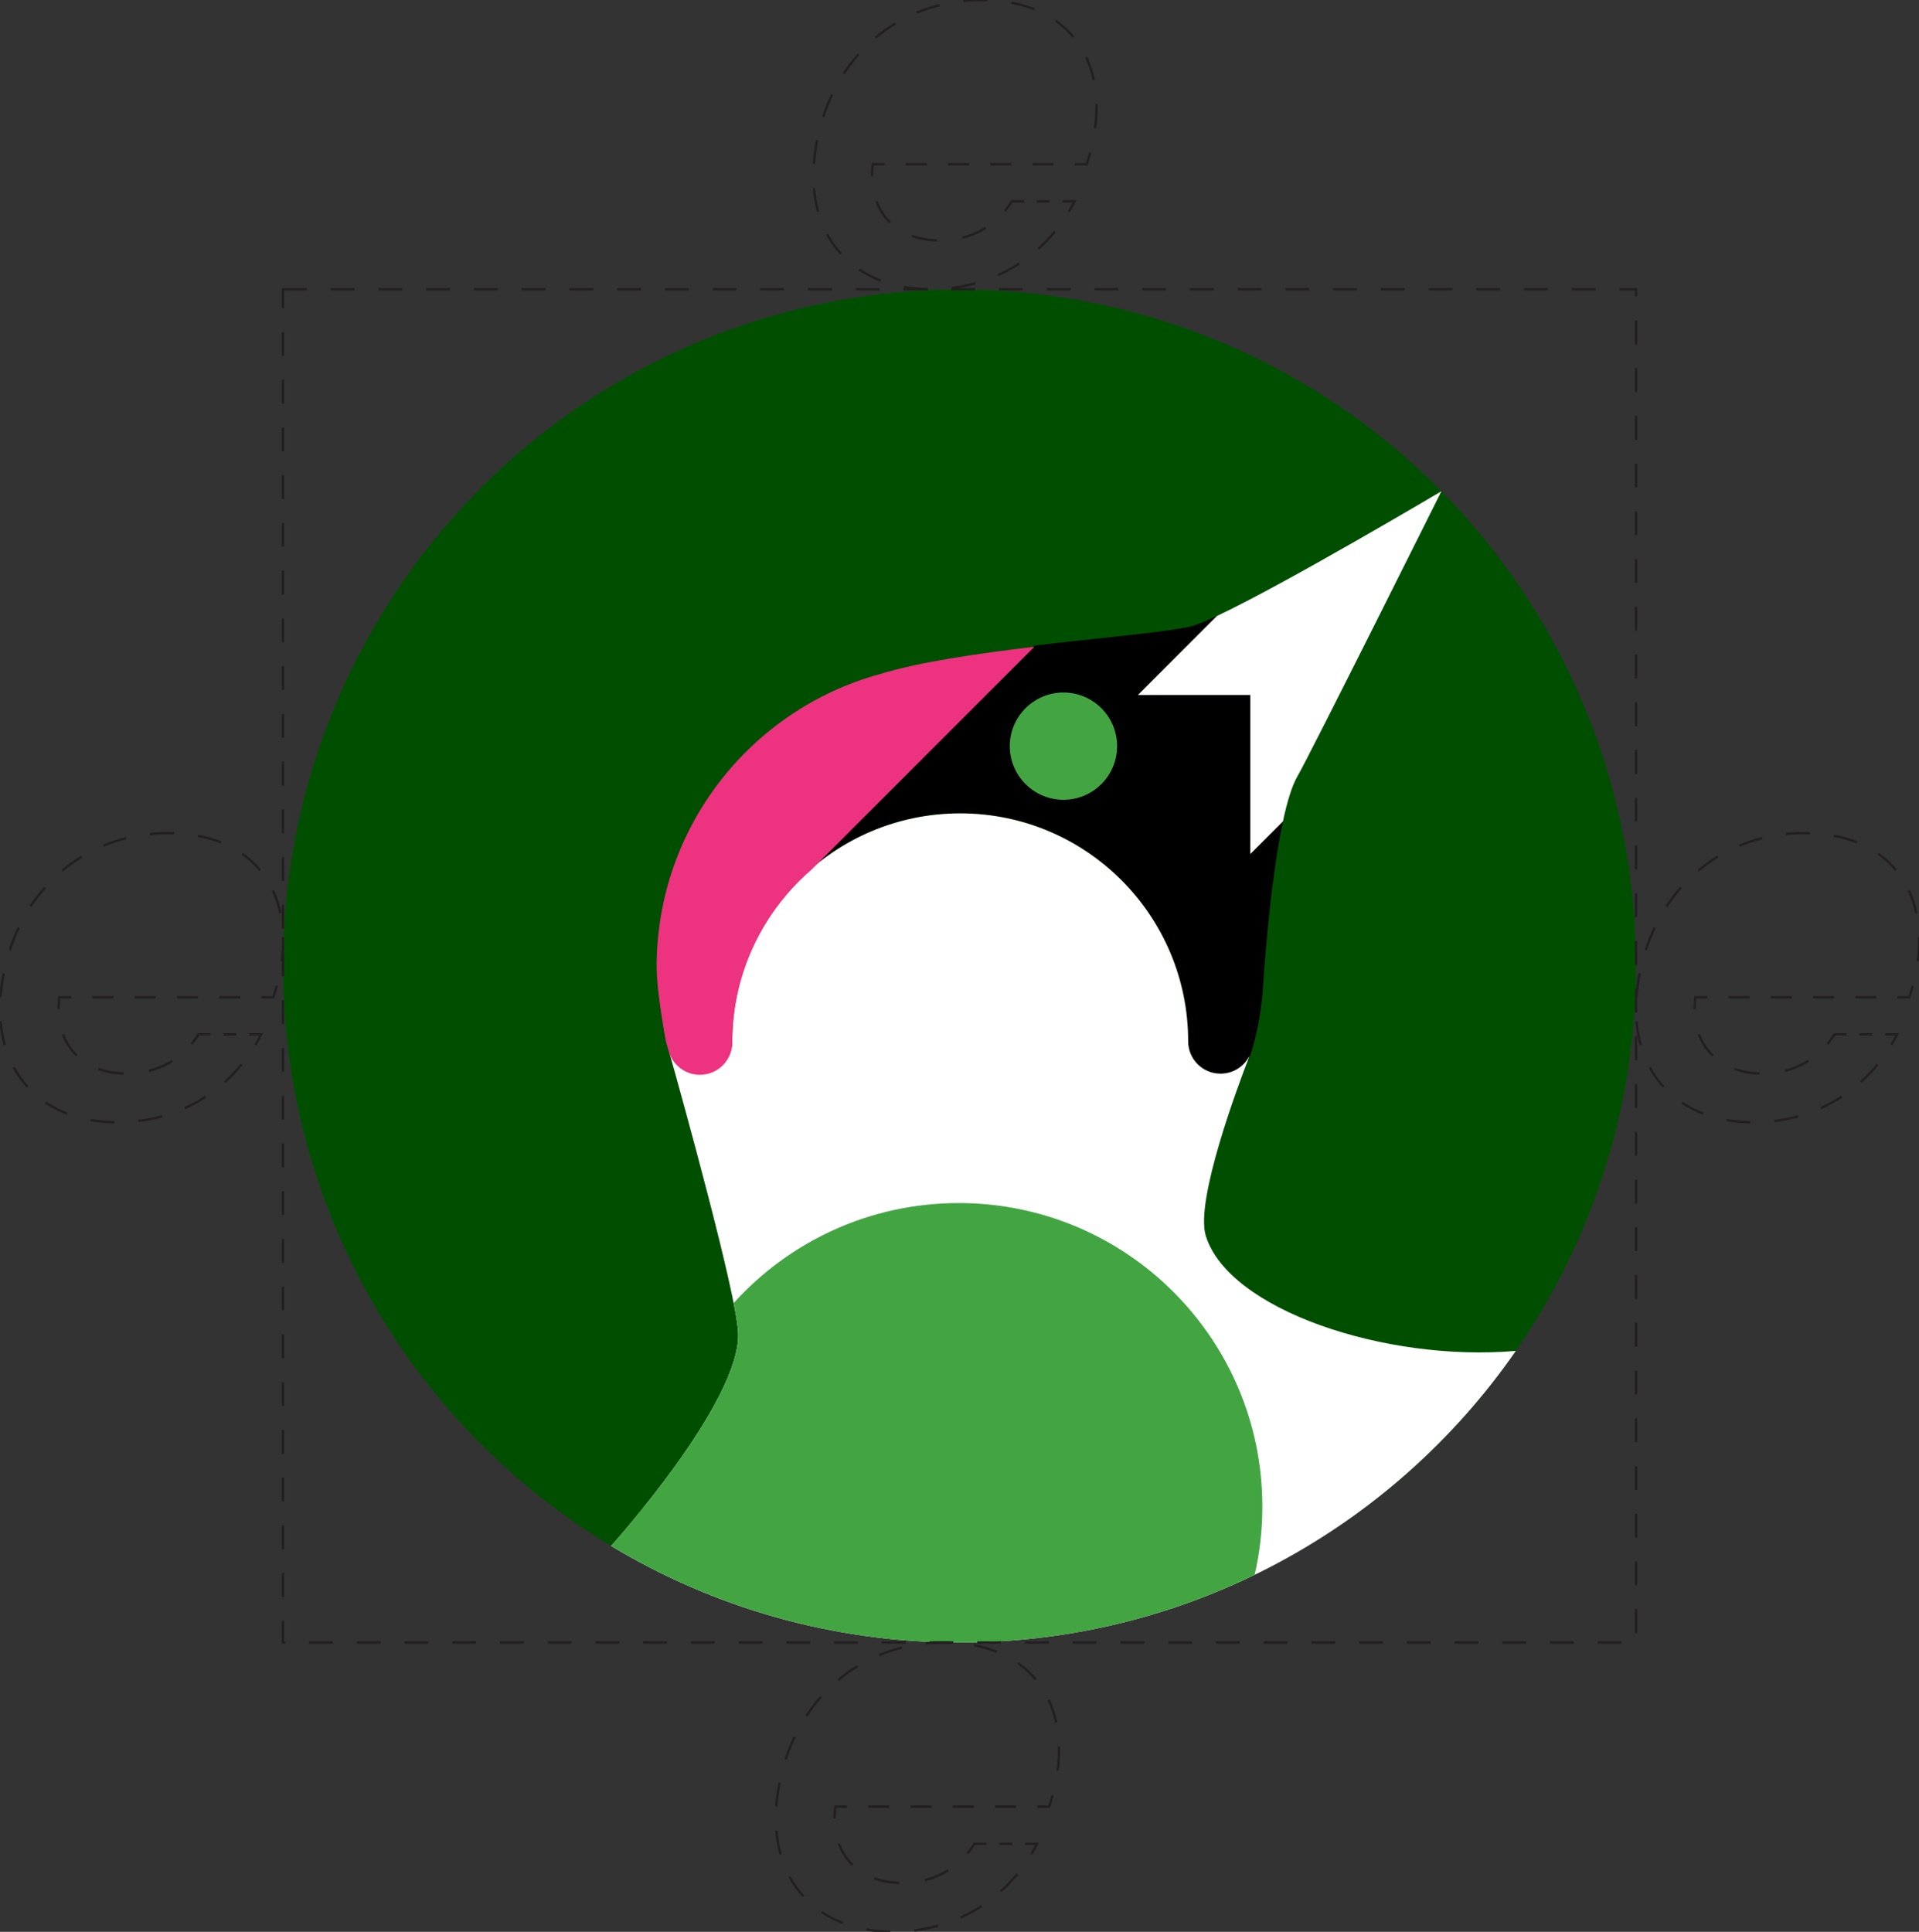 <?xml version="1.0" encoding="UTF-8"?><svg id="Layer_1" xmlns="http://www.w3.org/2000/svg" viewBox="0 0 804.08 809.48"><rect x="0" y="0" width="804.08" height="809.48" fill="#333333" stroke="none"/><defs><style>.cls-1{stroke-dasharray:0 0 10.1 10.1;}.cls-1,.cls-2,.cls-3,.cls-4,.cls-5,.cls-6{fill:none;stroke:#231f20;stroke-miterlimit:10;}.cls-7{fill:#004f00;}.cls-8{fill:#ed337f;}.cls-9{fill:#fff;}.cls-10{fill:#42a542;}.cls-2{stroke-dasharray:0 0 8.85 8.85;}.cls-3{stroke-dasharray:0 0 10.73 10.73;}.cls-4{stroke-dasharray:0 0 10 10;}.cls-5{stroke-dasharray:0 0 5.4 5.4;}</style></defs><circle class="cls-7" cx="402.04" cy="404.77" r="283.46"/><path d="M523.89,442.26c3.05-9.42,4.77-19.39,5.41-29.64h0s2.5-41.45,8.29-68.51l-13.68,13.68v-66.64s-47.06,0-47.06,0l33.12-33.12c-5.03,2.37-8.97,3.99-11.28,4.51-10.85,2.44-37.37,4.67-65.17,7.95l-90.93,91.31c16.37-13.15,37.15-21.03,59.78-21.03,52.75,0,95.51,42.76,95.51,95.51,0,7.49,6.07,13.56,13.56,13.56,5.18,0,10.82-2.57,12.44-7.58Z"/><circle class="cls-10" cx="445.6" cy="312.65" r="22.48"/><path class="cls-9" d="M280.27,440.37h.03c1.71,5.52,6.87,9.53,12.96,9.53,7.49,0,13.56-6.07,13.56-13.56,0-52.75,42.76-95.51,95.51-95.51s95.51,42.76,95.51,95.51c0,7.49,6.07,13.56,13.56,13.56,5.18,0,9.68-2.9,11.97-7.17l.08,.05c-4.68,12.06-22.78,60.32-18.21,75.07,9.6,30.97,75.19,52.93,129.91,48.21-51.17,73.81-136.49,122.17-233.11,122.17-53.4,0-103.34-14.77-145.98-40.44,.21-.23,54.44-60.45,53.23-89.28-.69-16.41-23.47-98.4-29.02-118.14Z"/><path class="cls-8" d="M279.08,436.6s-3.93-20.63-3.93-31.47c0-58.57,39.6-107.89,93.49-122.66,16.62-5.09,41.15-8.65,64.77-11.44l-.07,.05-93.52,93.52c-3.46,3-6.7,6.24-9.7,9.7h0s0,0,0,0c-14.51,16.75-23.29,38.6-23.29,62.51,0,7.49-6.07,13.56-13.56,13.56-6.09,0-11.25-4.02-12.96-9.55l-1.22-4.22Z"/><path class="cls-10" d="M416.05,687.89c.2,0,.39-.02,.59-.03,38.95-1.98,75.82-11.82,109.07-27.96,2.11-9.2,3.23-18.77,3.23-28.61,0-70.24-56.94-127.18-127.18-127.18-37.43,0-71.08,16.17-94.35,41.9,.39,1.98,.73,3.81,1.01,5.46,.02,.1,.04,.21,.05,.31,.08,.5,.16,.99,.23,1.45,.02,.11,.03,.21,.05,.31,.06,.37,.11,.73,.16,1.08,.02,.12,.03,.23,.05,.35,.06,.42,.11,.82,.15,1.2,0,.06,.01,.11,.02,.17,.04,.33,.07,.64,.09,.94,0,.09,.02,.19,.02,.28,.03,.34,.05,.66,.06,.95,.02,.5,.02,1.02,0,1.55,0,.17-.02,.34-.02,.51-.02,.36-.04,.73-.07,1.1-.02,.2-.04,.4-.06,.6-.04,.36-.08,.72-.13,1.09-.03,.2-.05,.4-.08,.6-.06,.41-.14,.82-.22,1.24-.03,.16-.06,.32-.09,.48-.12,.58-.25,1.16-.39,1.76-.03,.11-.06,.23-.09,.35-.12,.48-.25,.97-.39,1.46-.06,.21-.12,.42-.19,.64-.12,.41-.24,.81-.38,1.23-.07,.23-.15,.46-.23,.69-.14,.41-.28,.83-.43,1.25-.08,.22-.15,.44-.23,.66-.18,.5-.38,1.01-.58,1.52-.05,.13-.1,.27-.15,.4-.25,.64-.52,1.29-.8,1.95-.08,.18-.16,.36-.23,.54-.21,.48-.42,.96-.63,1.45-.11,.24-.22,.48-.33,.71-.2,.44-.41,.88-.61,1.32-.12,.24-.23,.49-.35,.73-.22,.47-.45,.93-.69,1.4-.11,.21-.21,.42-.32,.63-.33,.66-.67,1.32-1.02,1.99,0,.02-.02,.03-.03,.05-.36,.69-.73,1.38-1.11,2.07-.11,.2-.22,.4-.33,.6-.27,.49-.55,.99-.82,1.48-.14,.24-.27,.48-.41,.72-.27,.47-.54,.94-.81,1.41-.14,.23-.27,.47-.41,.7-.31,.53-.62,1.05-.94,1.58-.1,.17-.2,.33-.3,.5-.43,.71-.86,1.41-1.3,2.12-.04,.06-.08,.12-.11,.18-.39,.64-.79,1.27-1.2,1.91-.13,.2-.26,.41-.39,.61-.32,.5-.64,1-.96,1.5-.14,.22-.29,.44-.43,.66-.33,.51-.66,1.01-1,1.51-.13,.19-.25,.38-.38,.57-.41,.62-.82,1.23-1.24,1.85-.05,.07-.09,.14-.14,.21-.48,.71-.97,1.42-1.45,2.12-.05,.08-.11,.16-.16,.23-.42,.61-.84,1.21-1.26,1.81-.12,.16-.23,.33-.35,.49-.37,.52-.74,1.05-1.11,1.57-.12,.17-.24,.34-.36,.5-.4,.55-.79,1.11-1.19,1.66-.08,.11-.16,.22-.23,.32-.99,1.36-1.97,2.7-2.95,4.01-.04,.06-.09,.11-.13,.17-.44,.59-.88,1.17-1.32,1.75-.08,.1-.16,.21-.24,.31-.42,.55-.83,1.09-1.24,1.63-.07,.09-.13,.17-.2,.26-.47,.61-.93,1.22-1.4,1.81h0c-10.13,13.09-18.57,22.46-18.65,22.55,11.37,6.85,23.27,12.91,35.61,18.13,.18,.08,.37,.16,.55,.23,1.04,.44,2.09,.87,3.13,1.3,.23,.09,.46,.19,.7,.28,1.05,.43,2.11,.85,3.17,1.26,.14,.05,.27,.1,.41,.16,3.51,1.36,7.05,2.66,10.63,3.88,.08,.03,.16,.05,.24,.08,1.01,.35,2.03,.68,3.05,1.02,.35,.11,.69,.23,1.04,.34,.95,.31,1.91,.61,2.86,.91,.41,.13,.82,.26,1.23,.38,.94,.29,1.88,.58,2.83,.86,.39,.12,.78,.23,1.17,.34,3.16,.92,6.34,1.79,9.55,2.6,.44,.11,.87,.23,1.31,.33,.85,.21,1.7,.41,2.56,.62,.58,.14,1.16,.28,1.75,.41,.81,.19,1.62,.37,2.44,.55,.63,.14,1.27,.28,1.9,.42,.79,.17,1.58,.34,2.37,.5,.68,.14,1.36,.27,2.05,.41,.75,.15,1.51,.3,2.26,.45,.89,.17,1.78,.33,2.68,.49,1.06,.19,2.13,.38,3.19,.56,.87,.15,1.74,.29,2.61,.43,.67,.11,1.34,.21,2.02,.31,.82,.12,1.64,.25,2.46,.36,.67,.1,1.35,.19,2.03,.28,.84,.11,1.68,.22,2.52,.33,.65,.08,1.3,.16,1.96,.24,.92,.11,1.84,.21,2.76,.31,.57,.06,1.14,.13,1.72,.19,1.42,.15,2.85,.28,4.28,.41,.27,.02,.54,.04,.81,.07,1.29,.11,2.58,.21,3.88,.3,.54,.04,1.07,.07,1.61,.1,1,.06,1.99,.13,2.99,.18,.59,.03,1.18,.06,1.76,.09,.97,.05,1.94,.09,2.92,.13,.58,.02,1.16,.04,1.74,.06,1.04,.03,2.09,.06,3.13,.08,.5,.01,1,.02,1.5,.03,1.54,.02,3.08,.04,4.63,.04,2.22,0,4.43-.03,6.64-.08,.27,0,.55-.01,.82-.02,2.19-.06,4.37-.14,6.54-.25Z"/><path class="cls-9" d="M509.93,258.1c28.92-13.62,94.04-52.26,94.04-52.26,0,0-55.12,110.47-60.33,119.45-2.34,4.02-4.36,10.81-6.08,18.88l-13.68,13.68v-66.64s-47.06,0-47.06,0l33.12-33.12Z"/><g><path class="cls-6" d="M456.79,64.01c-.43,1.56-.91,3.16-1.43,4.79h-5"/><line class="cls-2" x1="441.51" y1="68.8" x2="375.12" y2="68.8"/><path class="cls-6" d="M370.69,68.8h-5c-.2,1.72-.3,3.39-.29,4.99"/><path class="cls-3" d="M367.22,84.31c3.88,10.44,13.65,16.43,26.38,16.43,10.25,0,17.98-3.42,23.75-8.53"/><path class="cls-6" d="M421.08,88.36c1.08-1.28,2.06-2.63,2.97-4.02h5"/><line class="cls-5" x1="434.45" y1="84.35" x2="442.55" y2="84.35"/><path class="cls-6" d="M445.25,84.35h5c-.74,1.48-1.54,2.95-2.4,4.38"/><path class="cls-1" d="M442.05,96.98c-11.64,14.17-29.57,24.21-52.08,24.21-33.65,0-54.53-23.86-47.92-60.7C348.65,23.64,376.55,0,411.27,0s53.04,23.22,47.07,57.3c-.1,.59-.22,1.19-.35,1.79"/></g><g><path class="cls-6" d="M441.07,752.24c-.43,1.56-.91,3.16-1.43,4.79h-5"/><line class="cls-2" x1="425.78" y1="757.03" x2="359.39" y2="757.03"/><path class="cls-6" d="M354.97,757.03h-5c-.2,1.72-.3,3.39-.29,4.99"/><path class="cls-3" d="M351.49,772.55c3.88,10.44,13.65,16.43,26.38,16.43,10.25,0,17.98-3.42,23.75-8.53"/><path class="cls-6" d="M405.36,776.6c1.08-1.28,2.06-2.63,2.97-4.02h5"/><line class="cls-5" x1="418.73" y1="772.58" x2="426.83" y2="772.58"/><path class="cls-6" d="M429.52,772.58h5c-.74,1.48-1.54,2.95-2.4,4.38"/><path class="cls-1" d="M426.32,785.22c-11.64,14.17-29.57,24.21-52.08,24.21-33.65,0-54.53-23.86-47.92-60.7,6.6-36.85,34.5-60.49,69.22-60.49s53.04,23.22,47.07,57.3c-.1,.59-.22,1.19-.35,1.79"/></g><g><path class="cls-6" d="M115.96,413.08c-.43,1.56-.91,3.16-1.43,4.79h-5"/><line class="cls-2" x1="100.68" y1="417.87" x2="34.29" y2="417.87"/><path class="cls-6" d="M29.86,417.87h-5c-.2,1.72-.3,3.39-.29,4.99"/><path class="cls-3" d="M26.39,433.39c3.88,10.44,13.65,16.43,26.38,16.43,10.25,0,17.98-3.42,23.75-8.53"/><path class="cls-6" d="M80.25,437.43c1.08-1.28,2.06-2.63,2.97-4.02h5"/><line class="cls-5" x1="93.62" y1="433.42" x2="101.72" y2="433.42"/><path class="cls-6" d="M104.42,433.42h5c-.74,1.48-1.54,2.95-2.4,4.38"/><path class="cls-1" d="M101.22,446.06c-11.64,14.17-29.57,24.21-52.08,24.21-33.65,0-54.53-23.86-47.92-60.7,6.6-36.85,34.5-60.49,69.22-60.49s53.04,23.22,47.07,57.3c-.1,.59-.22,1.19-.35,1.79"/></g><g><path class="cls-6" d="M801.46,413.08c-.43,1.56-.91,3.16-1.43,4.79h-5"/><line class="cls-2" x1="786.18" y1="417.87" x2="719.79" y2="417.87"/><path class="cls-6" d="M715.36,417.87h-5c-.2,1.72-.3,3.39-.29,4.99"/><path class="cls-3" d="M711.89,433.39c3.88,10.44,13.65,16.43,26.38,16.43,10.25,0,17.98-3.42,23.75-8.53"/><path class="cls-6" d="M765.76,437.43c1.08-1.28,2.06-2.63,2.97-4.02h5"/><line class="cls-5" x1="779.13" y1="433.42" x2="787.22" y2="433.42"/><path class="cls-6" d="M789.92,433.42h5c-.74,1.48-1.54,2.95-2.4,4.38"/><path class="cls-1" d="M786.72,446.06c-11.64,14.17-29.57,24.21-52.08,24.21-33.65,0-54.53-23.86-47.92-60.7,6.6-36.85,34.5-60.49,69.22-60.49s53.04,23.22,47.07,57.3c-.1,.59-.22,1.19-.35,1.79"/></g><rect class="cls-4" x="118.58" y="121.2" width="566.93" height="567.04"/></svg>